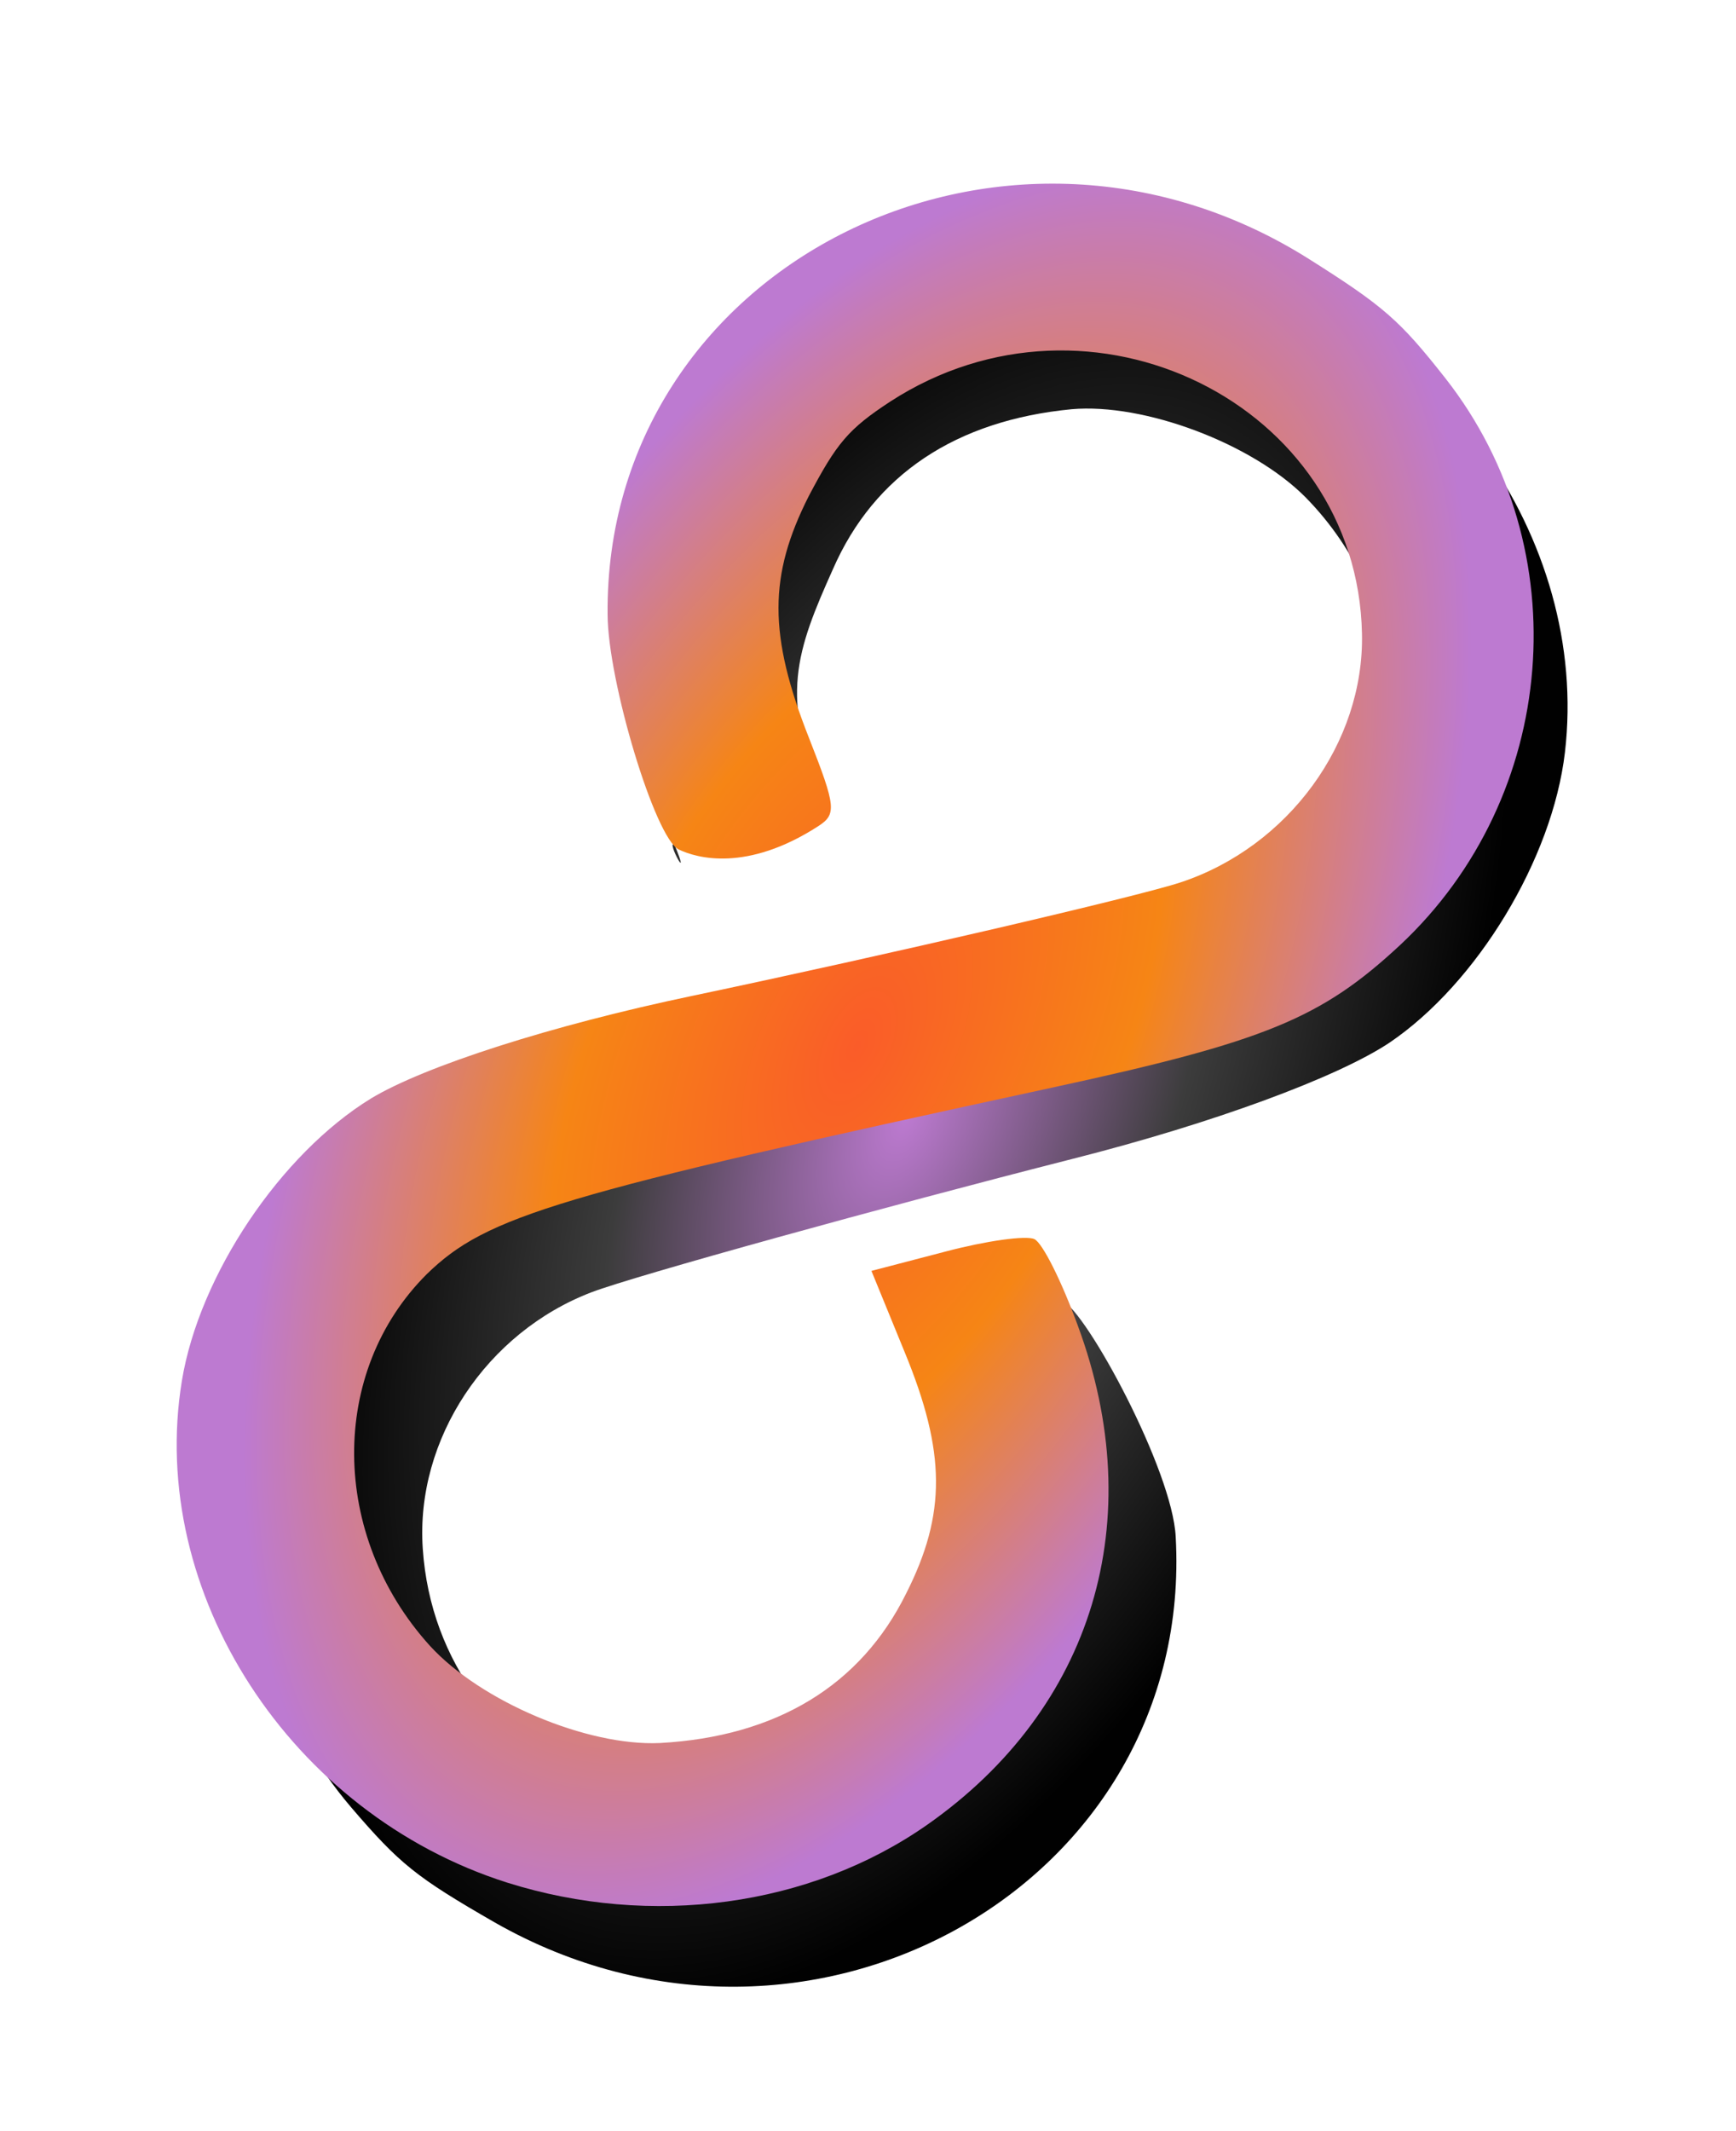 <svg width="44" height="54" viewBox="0 0 44 54" fill="none" xmlns="http://www.w3.org/2000/svg">
<path d="M9.391 31.372C11.298 29.432 12.68 28.789 18.012 27.401C30.424 24.165 32.15 23.568 33.599 22.024C35.958 19.451 35.745 15.3 33.087 12.598C31.735 11.237 29 10.208 27.162 10.369C24.232 10.651 22.157 12.028 21.112 14.42C20.19 16.477 19.735 17.695 20.889 20.186L20.746 20.502L19.151 21.134C18.142 21.447 17.301 21.483 17.09 21.391C17.548 22.494 16.878 21.299 17.09 21.391C15.04 16.522 16.251 11.694 20.316 8.568C23.18 6.369 27.168 5.666 30.866 6.672C36.408 8.193 40.297 13.651 39.664 19.065C39.347 21.772 37.43 24.923 35.216 26.421C33.898 27.298 30.74 28.464 27.198 29.361C22.42 30.576 16.082 32.33 15.001 32.741C12.331 33.757 10.527 36.466 10.715 39.236C11.101 45.066 17.998 48.129 22.898 44.641C23.932 43.899 24.21 43.528 24.855 42.153C25.777 40.096 25.72 38.597 24.558 36C23.804 34.304 23.778 34.111 24.231 33.79C24.845 33.358 26.451 32.752 26.921 32.956C27.531 33.22 29.716 37.251 29.799 38.942C30.286 47.736 20.522 53.255 12.548 48.717C10.542 47.564 10.131 47.231 8.897 45.792C5.333 41.612 5.557 35.297 9.391 31.372Z" fill="url(#paint0_radial_8_109)"/>
<path d="M35.484 23.949C33.485 25.806 32.072 26.391 26.67 27.558C14.095 30.279 12.339 30.804 10.818 32.284C8.338 34.753 8.36 38.901 10.896 41.702C12.188 43.114 14.878 44.251 16.726 44.166C19.672 44.004 21.813 42.715 22.969 40.373C23.987 38.36 23.974 36.799 22.933 34.27L22.087 32.203L23.968 31.712C24.993 31.441 26.011 31.298 26.218 31.398C26.425 31.498 26.909 32.468 27.317 33.587C29.145 38.525 27.711 43.288 23.497 46.24C20.529 48.315 16.504 48.855 12.848 47.701C7.369 45.959 3.727 40.359 4.61 34.987C5.051 32.302 7.116 29.238 9.401 27.835C10.761 27.014 13.977 25.98 17.564 25.23C22.403 24.213 28.829 22.721 29.93 22.356C32.65 21.452 34.581 18.824 34.52 16.055C34.401 10.227 27.638 6.892 22.571 10.171C21.502 10.869 21.207 11.227 20.498 12.572C19.48 14.585 19.468 16.081 20.512 18.718C21.189 20.44 21.206 20.633 20.738 20.935C18.932 22.101 17.663 21.747 17.203 21.525C16.604 21.237 15.406 17.261 15.4 15.572C15.318 6.785 25.347 1.679 33.121 6.528C35.076 7.759 35.473 8.108 36.641 9.593C40.018 13.906 39.503 20.192 35.484 23.949Z" fill="url(#paint1_radial_8_109)"/>
<defs>
<radialGradient id="paint0_radial_8_109" cx="0" cy="0" r="1" gradientUnits="userSpaceOnUse" gradientTransform="translate(22.985 28.251) rotate(23.411) scale(12.899 23.989)">
<stop stop-color="#BD7AD1"/>
<stop offset="0.5" stop-color="#3C3C3C"/>
<stop offset="1" stop-color="#010101"/>
</radialGradient>
<radialGradient id="paint1_radial_8_109" cx="0" cy="0" r="1" gradientUnits="userSpaceOnUse" gradientTransform="translate(21.73 26.508) rotate(-154.295) scale(12.891 24.005)">
<stop stop-color="#FA5C29"/>
<stop offset="0.5" stop-color="#F68515"/>
<stop offset="1" stop-color="#BD7AD1"/>
</radialGradient>
</defs>
</svg>

